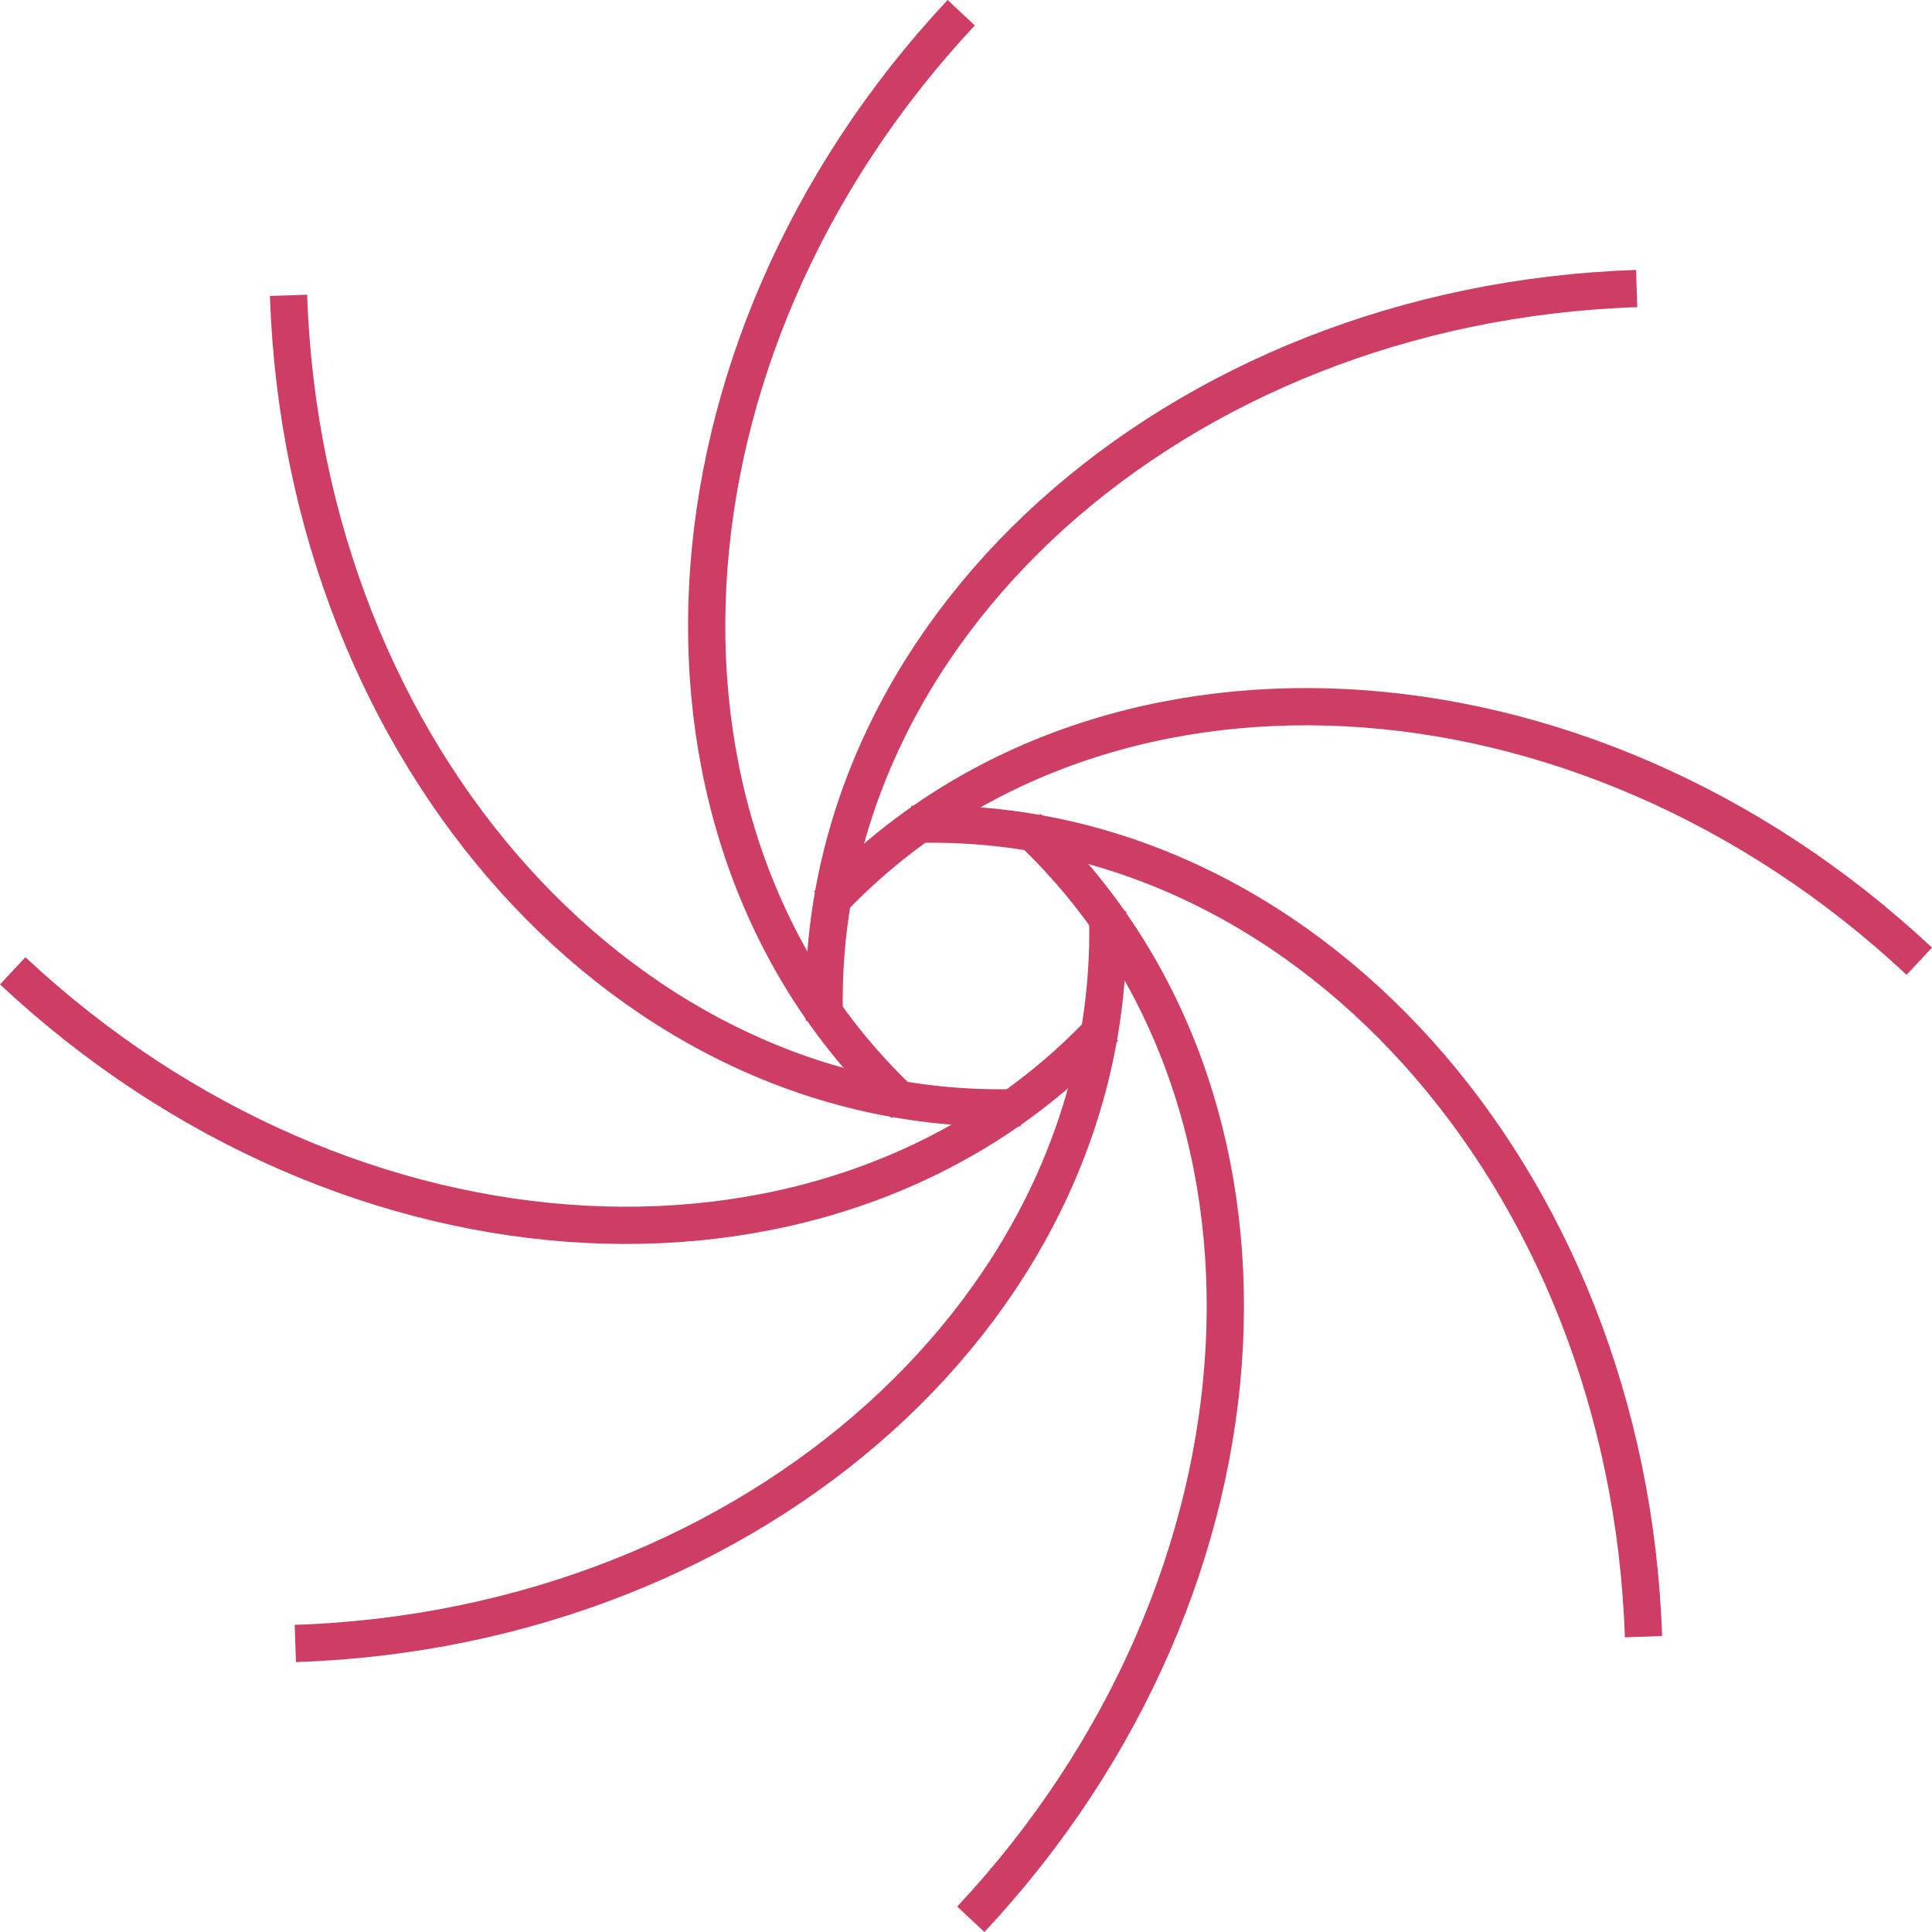 <?xml version="1.0" encoding="utf-8"?>
<!-- Generator: Adobe Illustrator 18.1.1, SVG Export Plug-In . SVG Version: 6.00 Build 0)  -->
<svg version="1.1" id="Layer_1" xmlns="http://www.w3.org/2000/svg" xmlns:xlink="http://www.w3.org/1999/xlink" x="0px" y="0px"
	 viewBox="0 0 103.743 103.743" enable-background="new 0 0 103.743 103.743" xml:space="preserve">
<g>
	<path fill="none" stroke="#CE3D64" stroke-width="2" stroke-miterlimit="10" d="M48.959,44.27
		c20.889-0.698,38.462,18.809,39.291,43.615"/>
	<path fill="none" stroke="#CE3D64" stroke-width="2" stroke-miterlimit="10" d="M55.187,44.437
		c15.264,14.277,13.897,40.497-3.057,58.623"/>
	<path fill="none" stroke="#CE3D64" stroke-width="2" stroke-miterlimit="10" d="M59.473,48.959
		c0.698,20.889-18.809,38.462-43.615,39.291"/>
	<path fill="none" stroke="#CE3D64" stroke-width="2" stroke-miterlimit="10" d="M59.306,55.187
		c-14.277,15.264-40.497,13.897-58.623-3.057"/>
	<path fill="none" stroke="#CE3D64" stroke-width="2" stroke-miterlimit="10" d="M54.785,59.473
		c-20.889,0.698-38.462-18.809-39.291-43.615"/>
	<path fill="none" stroke="#CE3D64" stroke-width="2" stroke-miterlimit="10" d="M48.557,59.306
		c-15.264-14.277-13.897-40.497,3.057-58.623"/>
	<path fill="none" stroke="#CE3D64" stroke-width="2" stroke-miterlimit="10" d="M44.27,54.785
		c-0.698-20.889,18.809-38.462,43.615-39.291"/>
	<path fill="none" stroke="#CE3D64" stroke-width="2" stroke-miterlimit="10" d="M44.437,48.557
		c14.277-15.264,40.497-13.897,58.623,3.057"/>
</g>
</svg>
